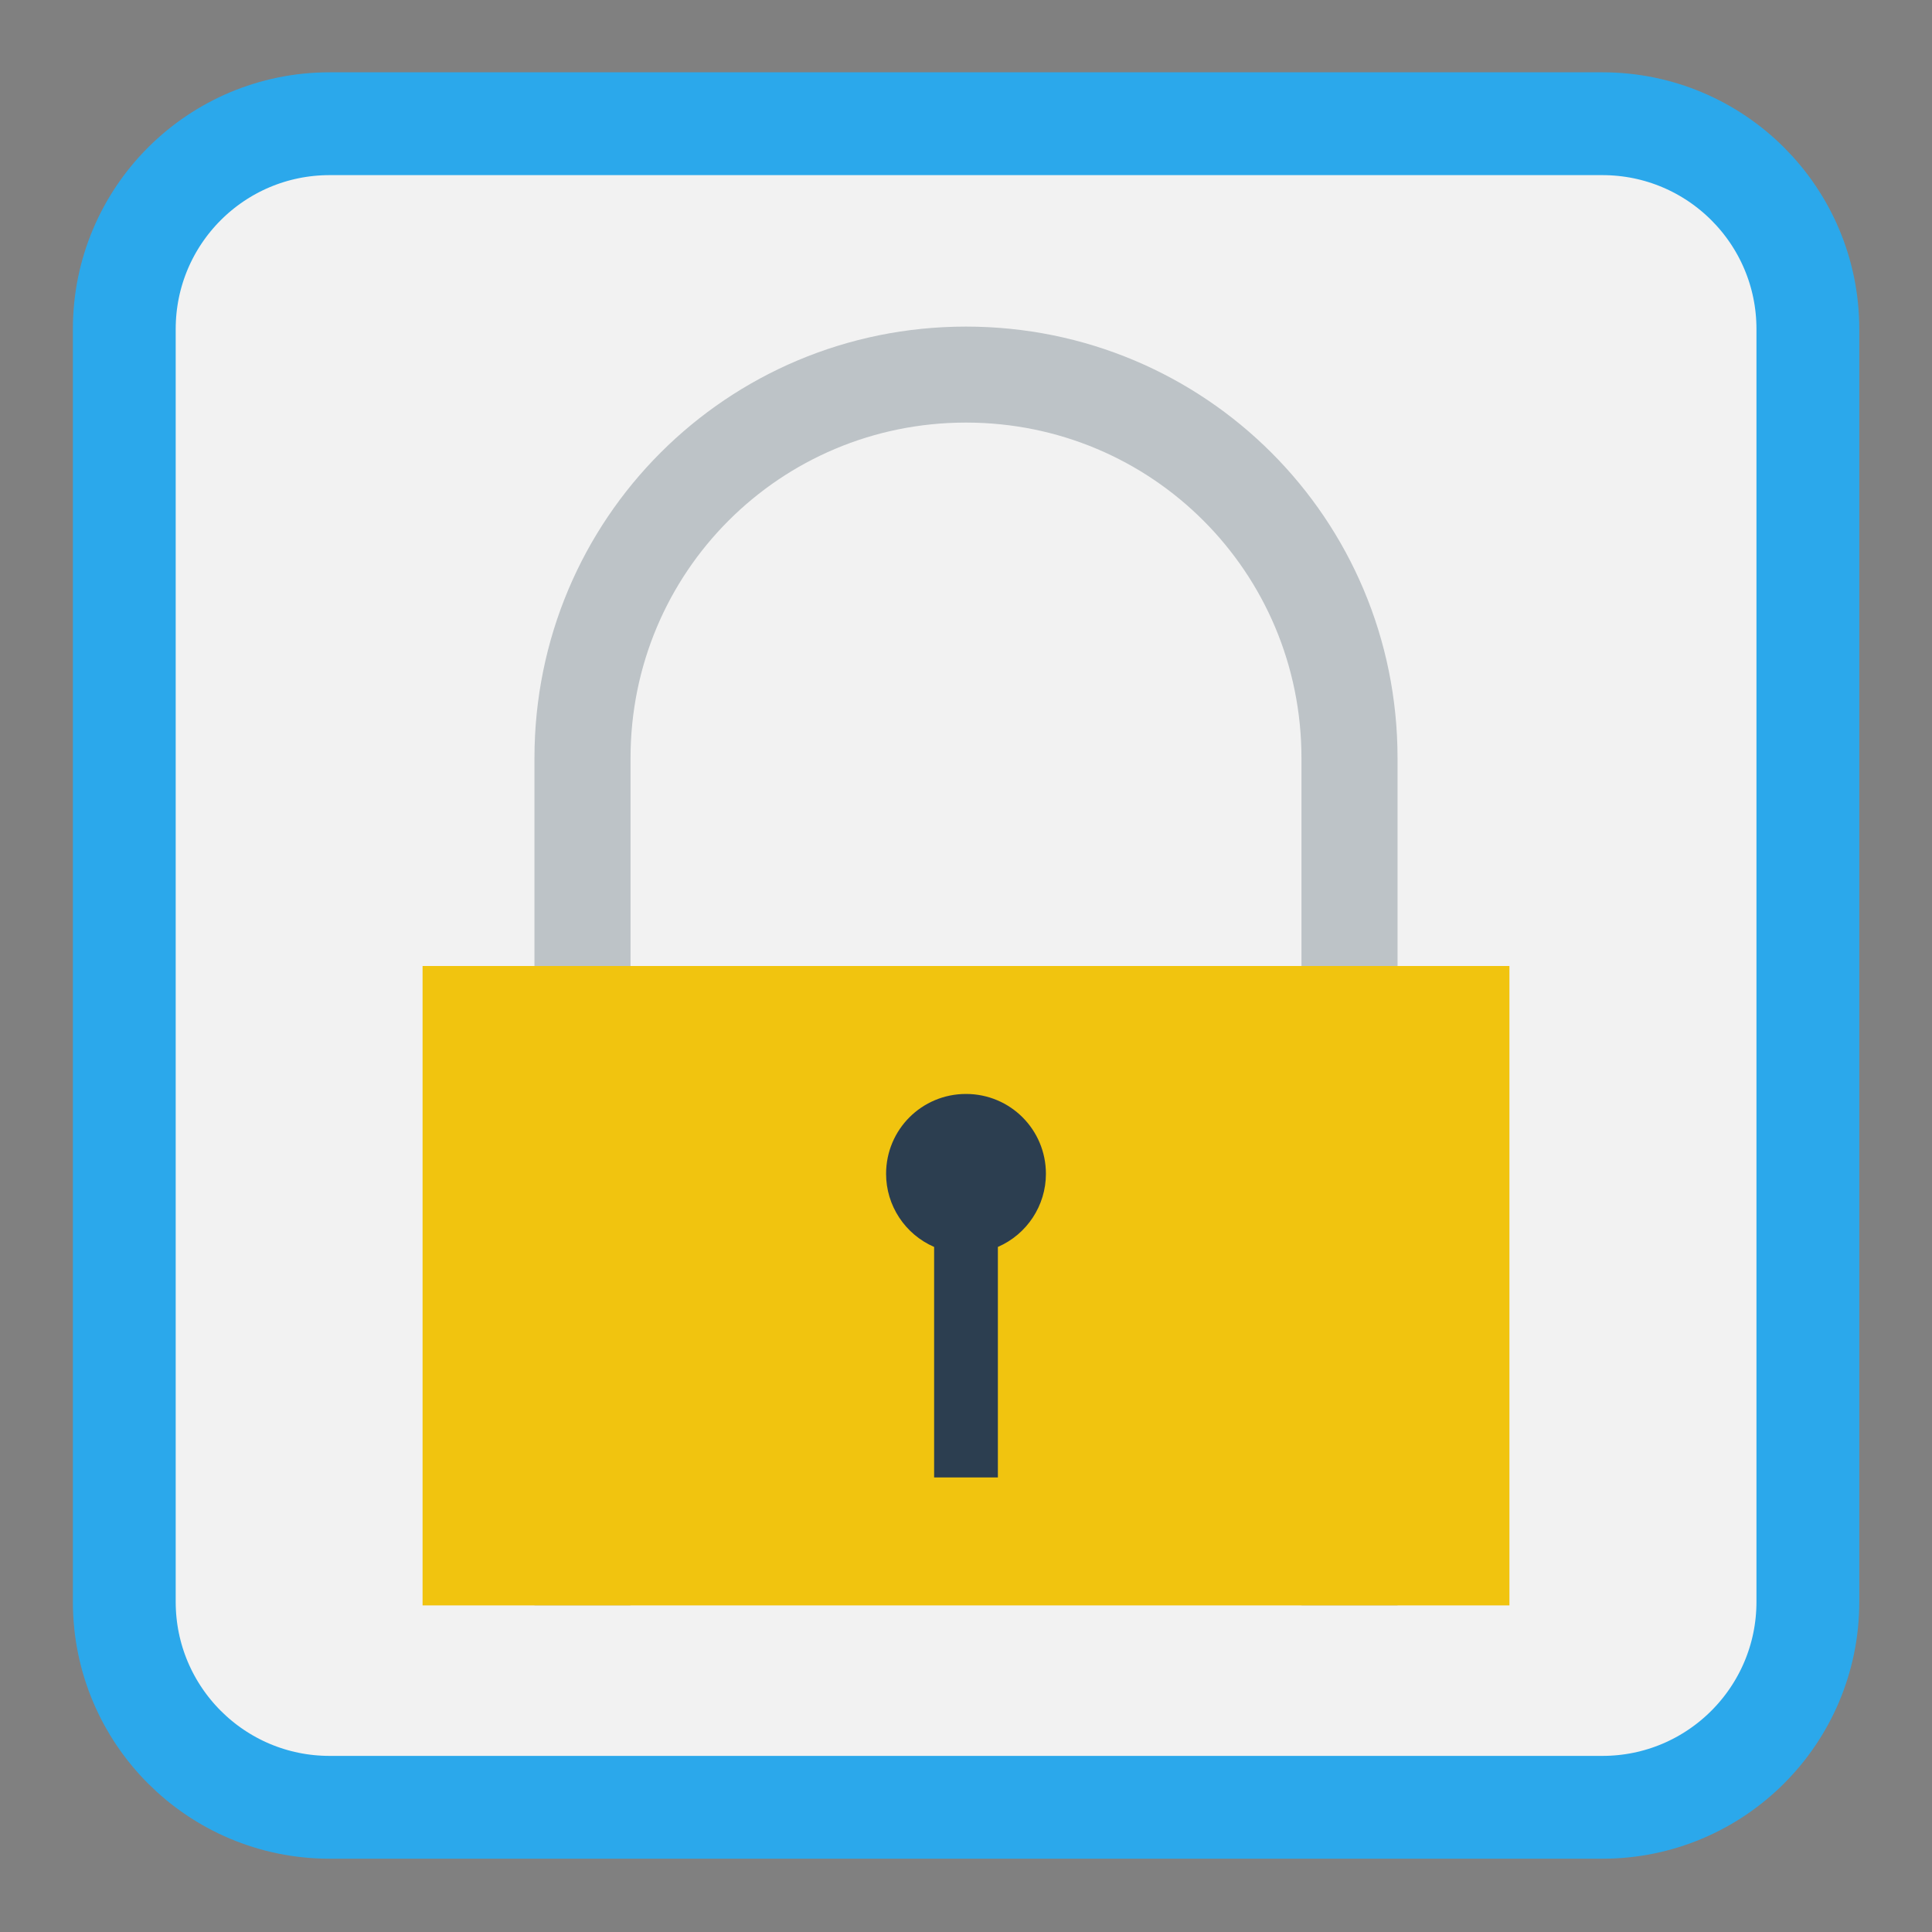 
<svg xmlns="http://www.w3.org/2000/svg" xmlns:xlink="http://www.w3.org/1999/xlink" width="22px" height="22px" viewBox="0 0 22 22" version="1.1">
<rect x="0" y="0" width="22" height="22" fill="#808080" stroke="none"/>
<g id="surface1">
<path style="fill-rule:nonzero;fill:rgb(94.902%,94.902%,94.902%);fill-opacity:1;stroke-width:0.721;stroke-linecap:butt;stroke-linejoin:miter;stroke:rgb(16.863%,65.882%,92.157%);stroke-opacity:1;stroke-miterlimit:4;" d="M -35.808 398.716 L -26.884 398.716 C -26.088 398.716 -25.443 399.36 -25.443 400.156 L -25.443 409.08 C -25.443 409.876 -26.088 410.521 -26.884 410.521 L -35.808 410.521 C -36.604 410.521 -37.248 409.876 -37.248 409.08 L -37.248 400.156 C -37.248 399.36 -36.604 398.716 -35.808 398.716 Z M -35.808 398.716 " transform="matrix(1.624,0,0,1.624,61.906,-646.106)"/>
<path style=" stroke:none;fill-rule:nonzero;fill:rgb(74.118%,76.471%,78.039%);fill-opacity:1;" d="M 11 3.719 C 8.277 3.719 6.086 5.91 6.086 8.633 L 6.086 18.281 L 7.18 18.281 L 7.18 8.633 C 7.18 6.516 8.883 4.812 11 4.812 C 13.117 4.812 14.82 6.516 14.82 8.633 L 14.82 18.281 L 15.914 18.281 L 15.914 8.633 C 15.914 5.91 13.723 3.719 11 3.719 Z M 11 3.719 "/>
<path style=" stroke:none;fill-rule:nonzero;fill:rgb(94.51%,76.863%,5.882%);fill-opacity:1;" d="M 4.812 18.281 L 17.188 18.281 L 17.188 11 L 4.812 11 Z M 4.812 18.281 "/>
<path style=" stroke:none;fill-rule:nonzero;fill:rgb(17.255%,24.314%,31.373%);fill-opacity:1;" d="M 11 12.457 C 10.496 12.457 10.09 12.863 10.09 13.367 C 10.09 13.727 10.305 14.055 10.637 14.199 L 10.637 16.824 L 11.363 16.824 L 11.363 14.199 C 11.695 14.055 11.91 13.727 11.91 13.367 C 11.91 12.863 11.504 12.457 11 12.457 Z M 11 12.457 "/>
</g>
</svg>
